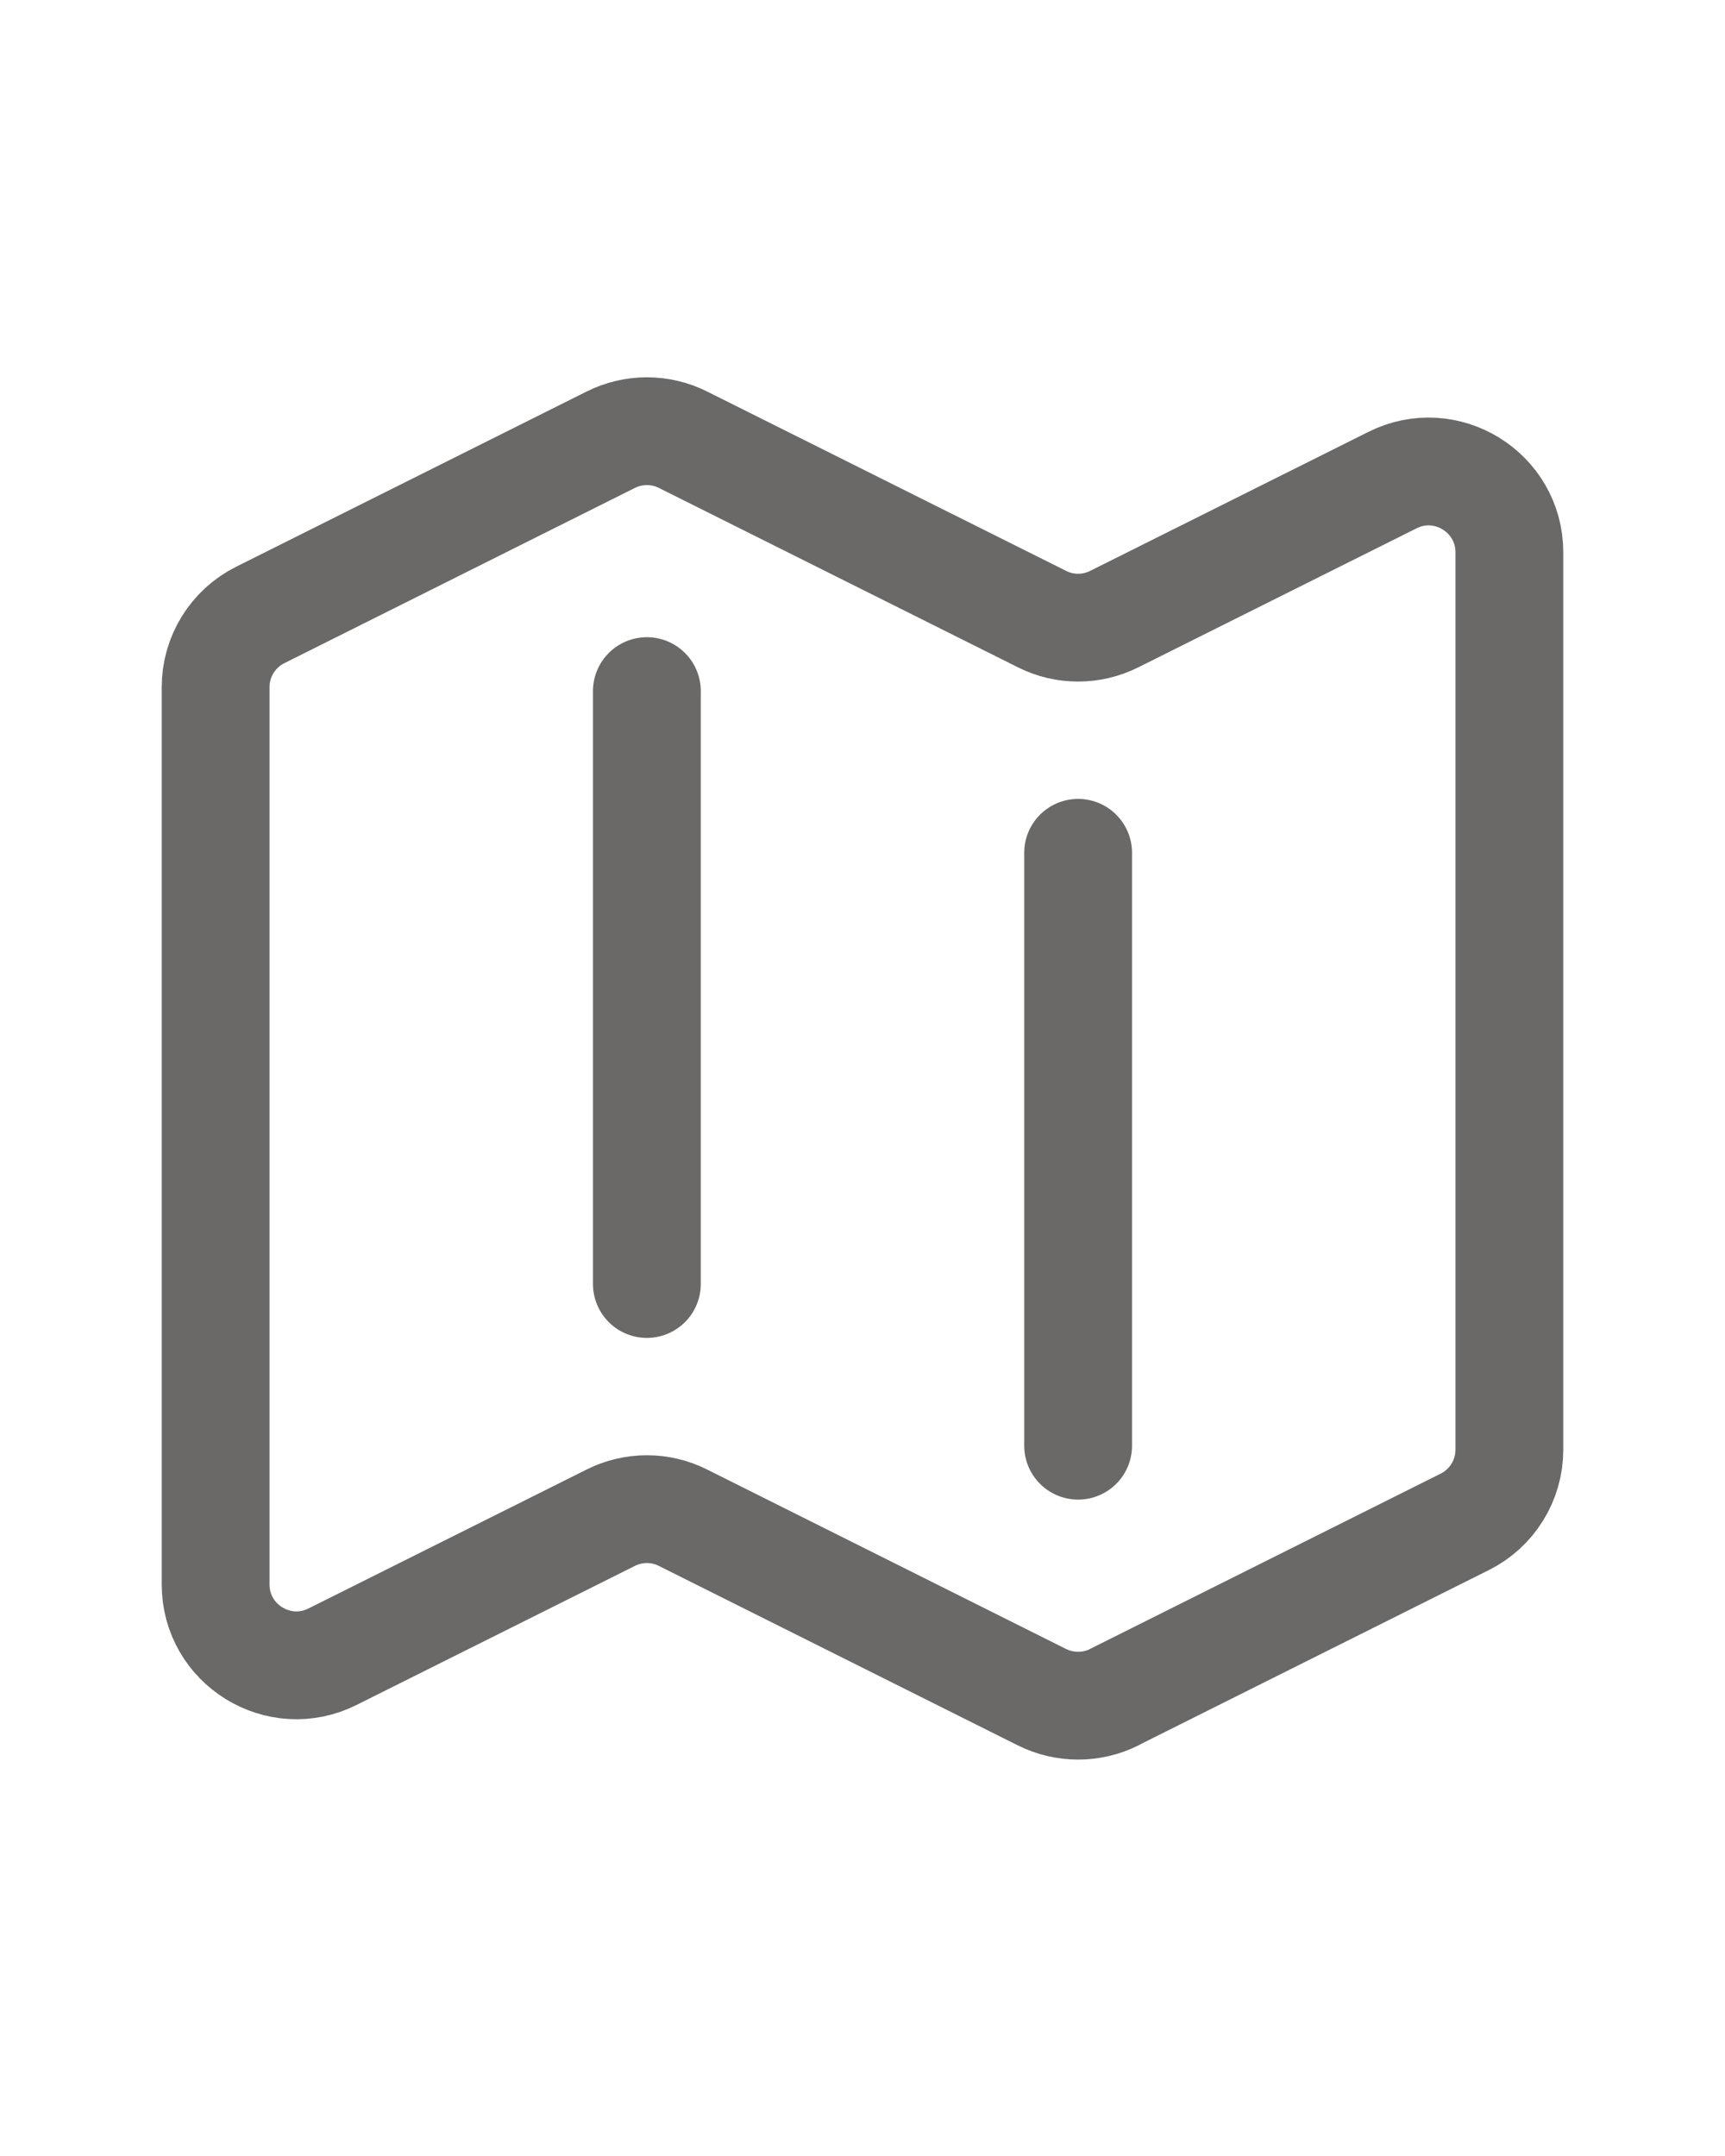 <svg width="16" height="20" viewBox="0 0 16 20" fill="none" xmlns="http://www.w3.org/2000/svg">
<path d="M6 6.411V11.911M10 7.911V13.411M10.335 15.743L13.585 14.118C13.839 13.992 14 13.732 14 13.448V5.124C14 4.567 13.413 4.204 12.915 4.454L10.335 5.743C10.124 5.849 9.875 5.849 9.665 5.743L6.335 4.079C6.231 4.027 6.116 4 6 4C5.884 4 5.769 4.027 5.665 4.079L2.415 5.704C2.16 5.831 2 6.091 2 6.374V14.698C2 15.255 2.587 15.618 3.085 15.368L5.665 14.079C5.876 13.973 6.125 13.973 6.335 14.079L9.665 15.744C9.876 15.849 10.125 15.849 10.335 15.744V15.743Z" stroke="#2B2A28" stroke-opacity="0.7" stroke-linecap="round" stroke-linejoin="round"/>
</svg>
